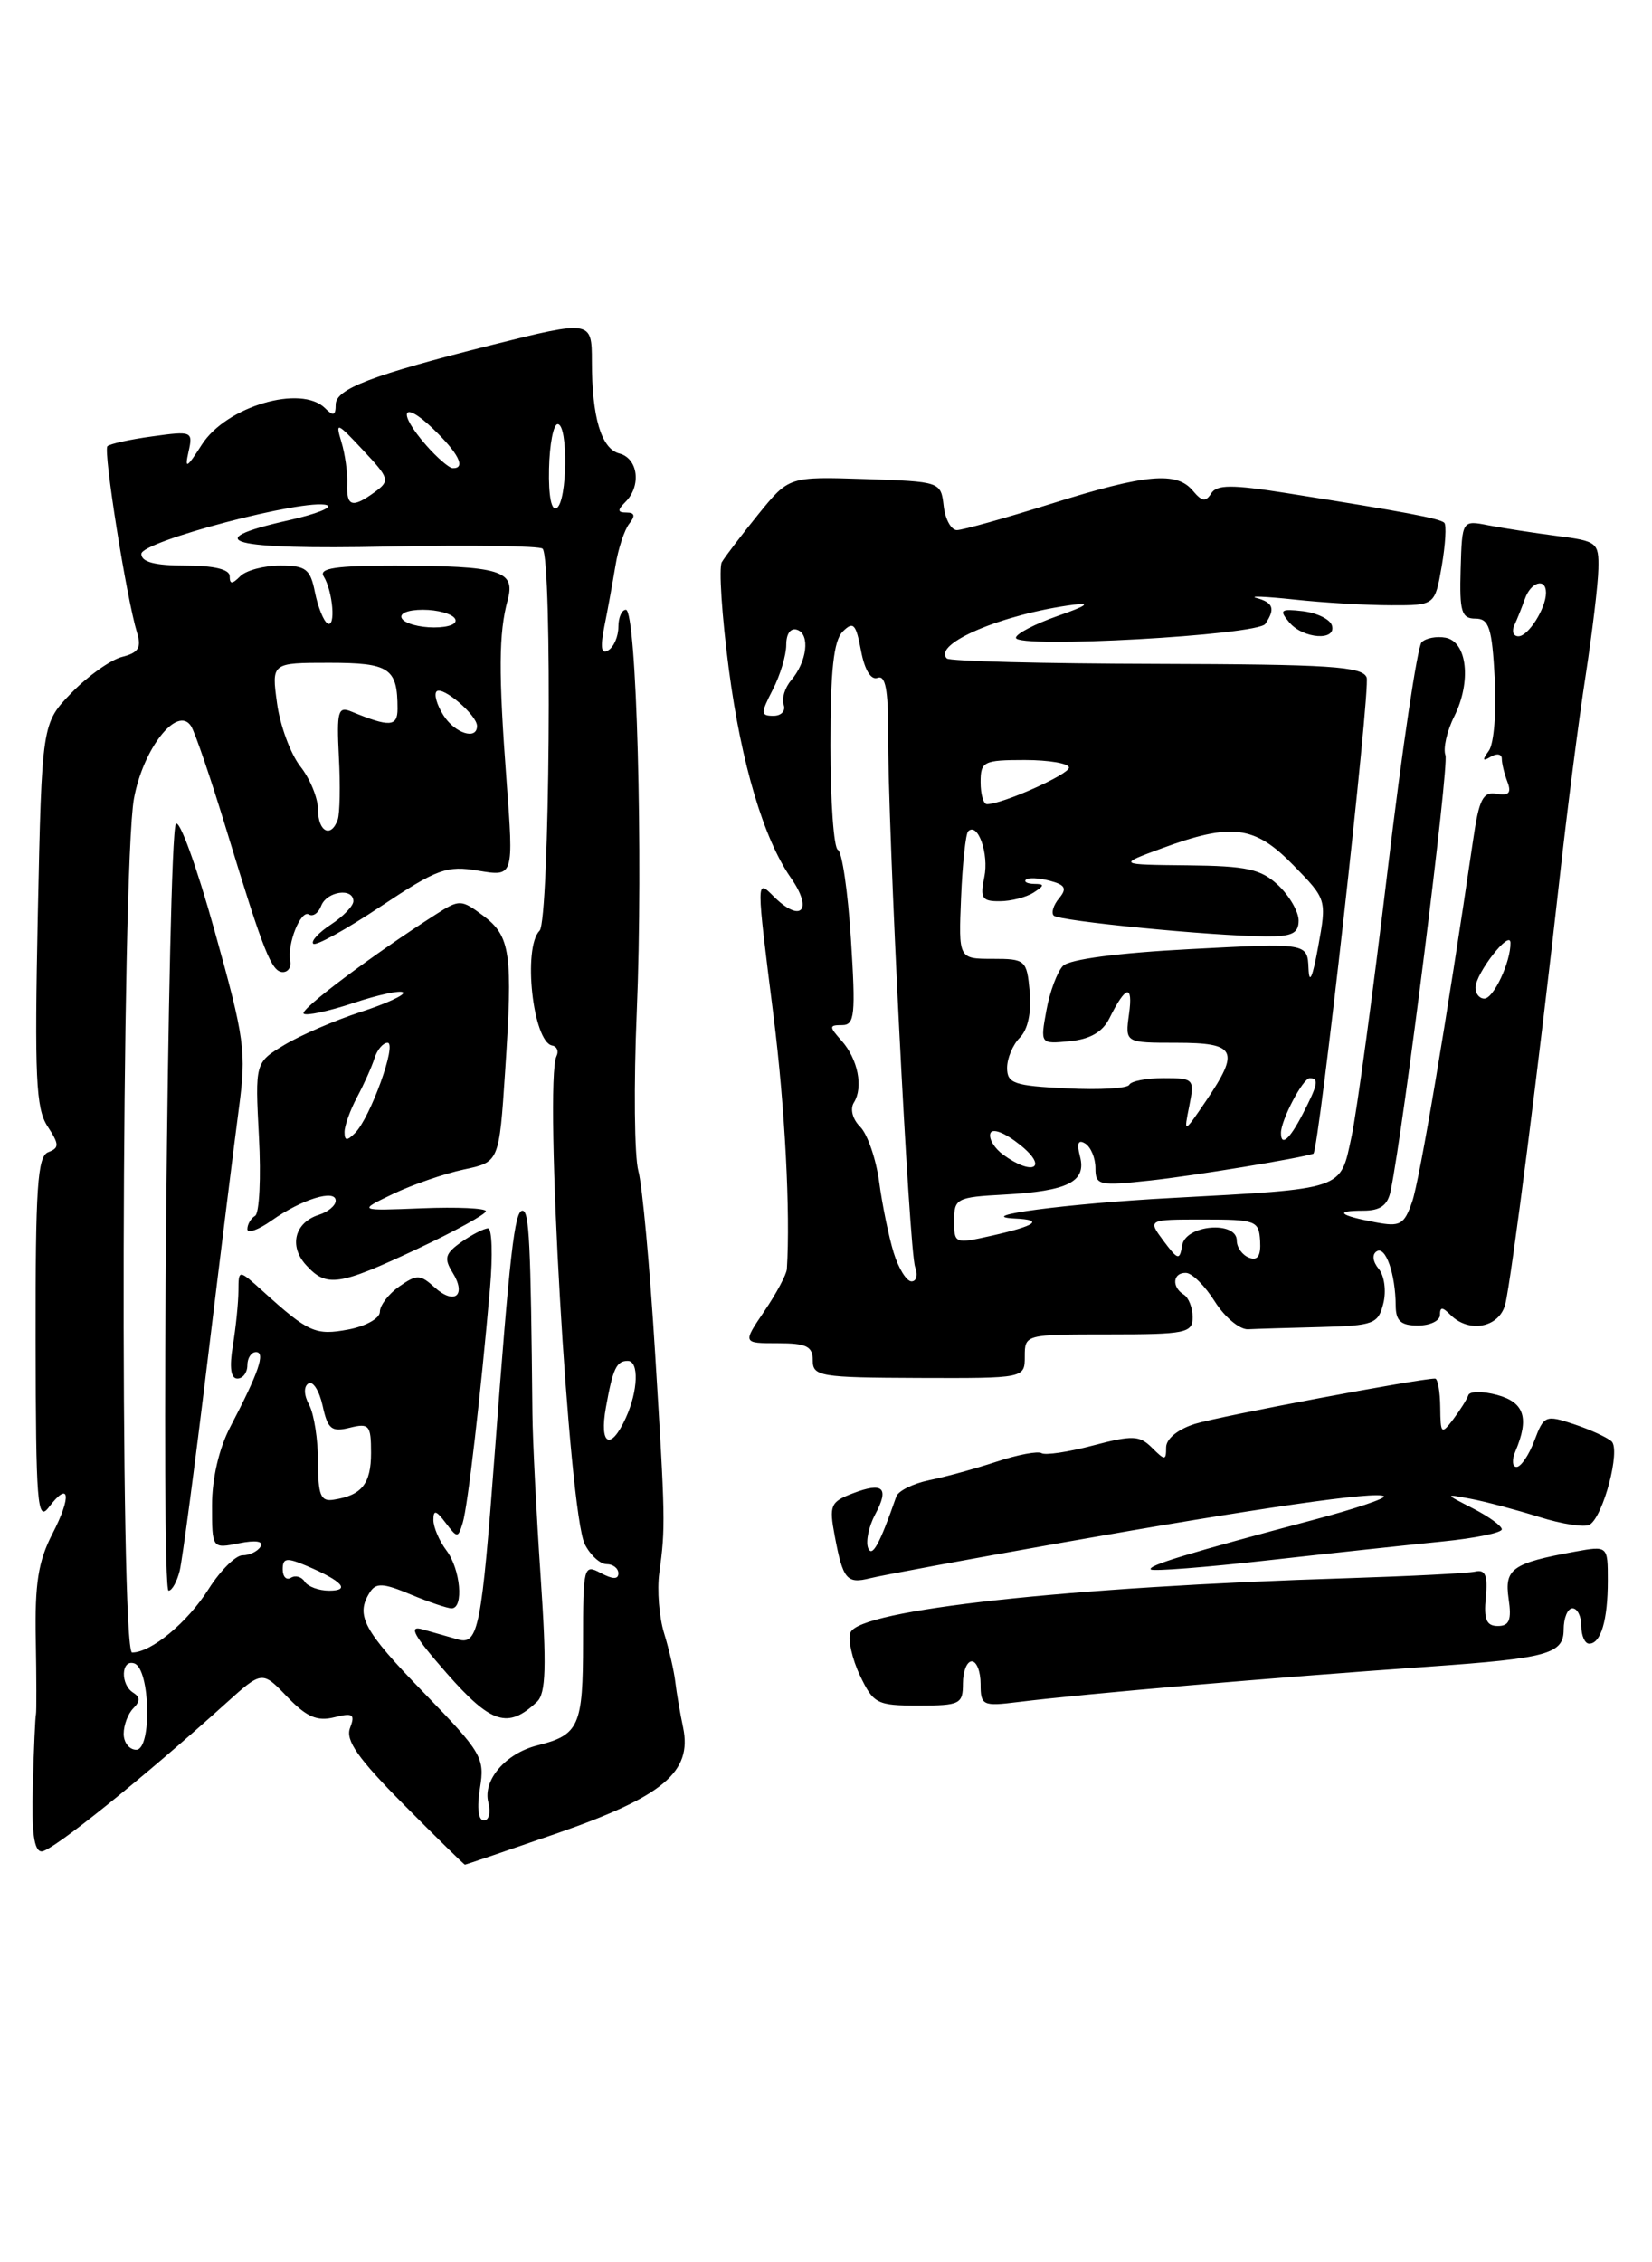 <?xml version="1.0" encoding="UTF-8" standalone="no"?>
<!DOCTYPE svg PUBLIC "-//W3C//DTD SVG 1.1//EN" "http://www.w3.org/Graphics/SVG/1.1/DTD/svg11.dtd" >
<svg xmlns="http://www.w3.org/2000/svg" xmlns:xlink="http://www.w3.org/1999/xlink" version="1.1" viewBox="0 0 187 256">
 <g >
 <path fill="currentColor"
d=" M 63.15 207.42 C 75.05 203.29 78.37 200.50 77.33 195.50 C 76.98 193.85 76.58 191.51 76.44 190.30 C 76.30 189.09 75.73 186.61 75.17 184.80 C 74.61 182.98 74.37 179.93 74.63 178.00 C 75.34 172.79 75.32 171.97 74.15 153.00 C 73.56 143.38 72.71 134.15 72.26 132.50 C 71.81 130.85 71.73 122.75 72.08 114.50 C 72.82 96.91 72.06 69.00 70.85 69.00 C 70.38 69.00 70.00 69.87 70.00 70.94 C 70.00 72.01 69.49 73.20 68.87 73.58 C 68.06 74.08 67.93 73.31 68.41 70.89 C 68.79 69.03 69.35 65.92 69.67 64.00 C 69.98 62.08 70.69 59.94 71.24 59.25 C 71.94 58.37 71.85 58.00 70.92 58.00 C 69.89 58.00 69.87 57.73 70.80 56.80 C 72.63 54.97 72.23 51.87 70.11 51.32 C 68.06 50.78 67.00 47.23 67.00 40.87 C 67.00 36.25 66.89 36.23 55.67 39.04 C 42.13 42.44 38.00 44.01 38.00 45.78 C 38.00 47.04 37.73 47.13 36.80 46.20 C 34.09 43.49 25.63 45.98 22.85 50.31 C 21.13 53.00 20.89 53.13 21.34 51.12 C 21.86 48.82 21.73 48.76 17.27 49.38 C 14.73 49.72 12.44 50.23 12.16 50.50 C 11.67 51.00 14.31 67.68 15.52 71.62 C 16.03 73.29 15.66 73.87 13.82 74.33 C 12.53 74.66 9.96 76.48 8.10 78.39 C 4.74 81.86 4.74 81.86 4.28 103.48 C 3.90 121.84 4.06 125.44 5.38 127.45 C 6.72 129.51 6.73 129.89 5.46 130.38 C 4.24 130.84 4.01 134.39 4.03 151.72 C 4.06 170.14 4.23 172.28 5.52 170.57 C 7.88 167.45 8.14 169.31 5.93 173.57 C 4.33 176.67 3.93 179.20 4.05 185.50 C 4.13 189.90 4.14 193.72 4.07 194.00 C 3.99 194.28 3.83 197.88 3.72 202.00 C 3.56 207.36 3.85 209.50 4.72 209.50 C 5.87 209.50 16.20 201.20 25.54 192.77 C 29.67 189.05 29.67 189.05 32.50 192.00 C 34.70 194.29 35.89 194.81 37.83 194.33 C 39.95 193.79 40.22 193.98 39.62 195.54 C 39.09 196.94 40.52 198.98 45.68 204.18 C 49.40 207.93 52.53 211.00 52.63 211.00 C 52.73 211.00 57.46 209.39 63.15 207.42 Z  M 109.00 190.50 C 109.00 189.12 109.45 188.00 110.00 188.00 C 110.55 188.00 111.00 189.15 111.00 190.56 C 111.00 192.99 111.22 193.10 115.25 192.60 C 122.93 191.65 143.66 189.87 162.00 188.58 C 175.19 187.65 177.00 187.15 177.00 184.41 C 177.00 183.09 177.45 182.00 178.00 182.00 C 178.55 182.00 179.00 182.90 179.00 184.00 C 179.00 185.10 179.40 186.00 179.89 186.00 C 181.21 186.00 182.00 183.34 182.00 178.87 C 182.00 174.91 182.00 174.91 178.25 175.59 C 171.17 176.89 170.28 177.53 170.77 180.91 C 171.13 183.32 170.85 184.00 169.55 184.00 C 168.26 184.00 167.94 183.25 168.19 180.75 C 168.42 178.28 168.14 177.58 167.00 177.84 C 166.18 178.03 159.65 178.36 152.50 178.59 C 120.90 179.57 97.26 182.16 96.27 184.74 C 95.97 185.53 96.45 187.72 97.34 189.59 C 98.87 192.80 99.26 193.00 103.98 193.00 C 108.67 193.00 109.00 192.83 109.00 190.50 Z  M 120.15 174.58 C 142.28 170.66 156.01 168.68 156.65 169.32 C 156.89 169.56 153.36 170.75 148.79 171.96 C 134.45 175.77 129.84 177.17 130.27 177.60 C 130.49 177.83 136.49 177.36 143.59 176.56 C 150.69 175.76 159.54 174.81 163.25 174.44 C 166.96 174.07 170.00 173.45 170.00 173.06 C 170.00 172.68 168.54 171.62 166.75 170.70 C 163.50 169.04 163.50 169.04 166.50 169.61 C 168.15 169.92 171.63 170.85 174.23 171.66 C 176.83 172.48 179.40 172.87 179.95 172.53 C 181.50 171.57 183.47 164.06 182.42 163.10 C 181.91 162.65 180.00 161.77 178.16 161.16 C 174.95 160.09 174.76 160.17 173.69 163.02 C 173.07 164.66 172.16 166.00 171.67 166.00 C 171.19 166.00 171.12 165.21 171.53 164.25 C 173.13 160.48 172.56 158.70 169.50 157.86 C 167.85 157.41 166.37 157.41 166.21 157.88 C 166.06 158.34 165.28 159.57 164.50 160.61 C 163.16 162.38 163.06 162.29 163.03 159.25 C 163.01 157.46 162.75 156.00 162.45 156.00 C 160.64 156.00 137.94 160.28 135.25 161.13 C 133.32 161.74 132.00 162.82 132.00 163.79 C 132.00 165.29 131.87 165.29 130.40 163.83 C 128.99 162.42 128.21 162.39 123.73 163.57 C 120.94 164.31 118.32 164.70 117.90 164.44 C 117.49 164.18 115.20 164.61 112.82 165.40 C 110.45 166.18 107.01 167.13 105.18 167.50 C 103.36 167.88 101.68 168.71 101.46 169.34 C 99.58 174.75 98.70 176.34 98.26 175.15 C 97.99 174.41 98.35 172.72 99.05 171.40 C 100.69 168.35 99.99 167.67 96.53 168.99 C 94.01 169.95 93.84 170.34 94.48 173.76 C 95.42 178.76 95.84 179.26 98.51 178.59 C 99.78 178.27 109.51 176.47 120.15 174.58 Z  M 116.00 153.48 C 116.00 151.01 116.05 151.00 125.50 151.00 C 134.24 151.00 135.00 150.84 135.00 149.06 C 135.00 147.99 134.55 146.84 134.00 146.50 C 132.59 145.63 132.76 143.99 134.25 144.04 C 134.94 144.06 136.41 145.52 137.52 147.29 C 138.63 149.05 140.32 150.46 141.27 150.42 C 142.22 150.37 145.92 150.26 149.48 150.17 C 155.51 150.01 156.01 149.82 156.59 147.49 C 156.94 146.10 156.71 144.35 156.06 143.58 C 155.38 142.75 155.29 141.94 155.84 141.60 C 156.85 140.97 157.96 144.15 157.99 147.75 C 158.00 149.48 158.58 150.00 160.50 150.00 C 161.88 150.00 163.00 149.46 163.00 148.80 C 163.00 147.87 163.27 147.87 164.20 148.80 C 166.30 150.90 169.72 150.23 170.39 147.59 C 171.08 144.82 174.25 119.99 176.53 99.50 C 177.38 91.80 178.71 81.45 179.48 76.50 C 180.24 71.55 180.90 66.09 180.93 64.38 C 181.00 61.39 180.79 61.23 176.25 60.65 C 173.64 60.31 170.15 59.77 168.50 59.45 C 165.50 58.86 165.50 58.86 165.34 64.43 C 165.20 69.21 165.44 70.00 167.01 70.00 C 168.55 70.00 168.89 71.02 169.20 76.75 C 169.41 80.47 169.11 84.15 168.54 84.94 C 167.76 86.02 167.82 86.19 168.75 85.63 C 169.44 85.22 170.00 85.32 170.00 85.86 C 170.00 86.40 170.29 87.58 170.64 88.49 C 171.11 89.72 170.79 90.07 169.42 89.83 C 167.87 89.55 167.43 90.41 166.76 95.00 C 163.78 115.30 160.71 133.55 159.84 136.02 C 158.94 138.60 158.49 138.85 155.67 138.31 C 151.54 137.53 151.00 137.00 154.31 137.00 C 156.26 137.00 157.08 136.40 157.42 134.75 C 158.91 127.48 164.05 86.58 163.62 85.46 C 163.34 84.71 163.78 82.73 164.62 81.06 C 166.58 77.12 166.09 72.63 163.64 72.16 C 162.62 71.97 161.40 72.20 160.92 72.68 C 160.45 73.15 158.71 84.78 157.07 98.52 C 155.43 112.26 153.59 125.83 152.98 128.67 C 151.68 134.72 152.35 134.49 132.50 135.57 C 120.85 136.19 109.85 137.64 114.92 137.89 C 118.19 138.04 117.28 138.70 112.22 139.84 C 108.08 140.77 108.00 140.74 108.00 138.14 C 108.00 135.62 108.28 135.47 113.69 135.18 C 120.89 134.78 123.00 133.72 122.25 130.86 C 121.86 129.37 122.05 128.91 122.84 129.40 C 123.48 129.80 124.00 131.05 124.00 132.19 C 124.00 134.13 124.38 134.22 130.25 133.58 C 134.98 133.07 147.21 131.06 148.67 130.55 C 149.28 130.34 155.16 77.85 154.70 76.66 C 154.22 75.41 150.51 75.17 130.93 75.12 C 118.17 75.09 107.48 74.82 107.18 74.51 C 105.53 72.86 113.47 69.49 121.50 68.43 C 123.55 68.16 123.00 68.56 119.75 69.69 C 117.14 70.61 115.00 71.72 115.00 72.17 C 115.00 73.41 142.37 71.89 143.23 70.60 C 144.38 68.89 144.14 68.19 142.25 67.67 C 141.29 67.41 143.20 67.49 146.50 67.84 C 149.80 68.20 154.73 68.49 157.47 68.49 C 162.43 68.50 162.43 68.50 163.20 64.06 C 163.62 61.62 163.75 59.41 163.49 59.16 C 163.00 58.67 159.00 57.92 145.69 55.81 C 139.43 54.82 137.73 54.83 137.10 55.84 C 136.50 56.82 136.04 56.75 135.04 55.55 C 133.19 53.32 129.74 53.63 119.00 57.00 C 113.78 58.64 108.97 59.98 108.32 59.99 C 107.67 59.99 106.99 58.76 106.82 57.25 C 106.50 54.51 106.46 54.50 97.90 54.21 C 89.30 53.93 89.30 53.93 85.83 58.21 C 83.92 60.57 82.07 63.00 81.71 63.61 C 81.35 64.21 81.71 69.69 82.51 75.78 C 83.91 86.42 86.46 94.96 89.54 99.36 C 92.09 103.01 90.66 104.52 87.57 101.43 C 85.59 99.45 85.59 99.31 87.57 115.03 C 88.85 125.23 89.48 137.29 89.07 143.61 C 89.03 144.22 87.89 146.36 86.53 148.36 C 84.06 152.00 84.06 152.00 88.03 152.00 C 91.29 152.00 92.00 152.35 92.00 153.94 C 92.00 155.75 92.80 155.89 104.00 155.93 C 116.00 155.97 116.00 155.97 116.00 153.48 Z  M 150.76 70.75 C 150.53 70.06 149.06 69.35 147.48 69.16 C 144.96 68.87 144.77 69.02 145.93 70.41 C 147.49 72.30 151.35 72.57 150.76 70.75 Z  M 54.33 202.35 C 54.89 198.90 54.55 198.32 47.96 191.53 C 41.10 184.46 40.21 182.79 41.87 180.18 C 42.56 179.09 43.39 179.13 46.48 180.43 C 48.55 181.29 50.64 182.00 51.12 182.00 C 52.53 182.00 52.13 177.56 50.53 175.44 C 49.72 174.37 49.06 172.82 49.06 172.00 C 49.06 170.82 49.36 170.89 50.44 172.32 C 51.78 174.08 51.84 174.08 52.38 172.32 C 52.95 170.46 54.41 157.87 55.47 145.75 C 55.79 142.04 55.69 139.00 55.25 139.00 C 54.81 139.00 53.45 139.69 52.24 140.54 C 50.39 141.84 50.23 142.39 51.23 144.00 C 52.84 146.57 51.46 147.72 49.20 145.68 C 47.56 144.20 47.18 144.19 45.19 145.58 C 43.99 146.42 43.00 147.71 43.00 148.45 C 43.00 149.18 41.40 150.08 39.42 150.45 C 35.71 151.14 34.92 150.79 29.75 146.11 C 27.00 143.63 27.00 143.63 26.99 146.06 C 26.98 147.40 26.70 150.19 26.36 152.25 C 25.95 154.74 26.12 156.00 26.87 156.00 C 27.49 156.00 28.00 155.32 28.00 154.50 C 28.00 153.68 28.44 153.00 28.98 153.00 C 30.08 153.00 29.27 155.35 26.07 161.46 C 24.79 163.90 24.00 167.31 24.00 170.34 C 24.00 175.25 24.00 175.25 27.05 174.64 C 28.94 174.26 29.87 174.40 29.49 175.02 C 29.16 175.56 28.24 176.00 27.45 176.00 C 26.67 176.00 24.94 177.72 23.61 179.82 C 21.23 183.59 17.12 187.00 14.95 187.00 C 13.55 187.00 13.75 98.19 15.16 90.38 C 16.19 84.71 20.09 79.75 21.63 82.17 C 22.09 82.90 23.90 88.22 25.66 94.00 C 29.85 107.76 30.74 110.00 32.02 110.00 C 32.61 110.00 32.98 109.44 32.85 108.75 C 32.48 106.81 34.05 102.91 34.97 103.48 C 35.42 103.76 36.05 103.32 36.36 102.49 C 37.00 100.85 40.00 100.42 40.00 101.98 C 40.00 102.51 38.86 103.70 37.47 104.61 C 36.08 105.52 35.17 106.50 35.46 106.79 C 35.74 107.08 39.17 105.18 43.08 102.58 C 49.52 98.30 50.57 97.92 54.17 98.53 C 58.15 99.20 58.15 99.20 57.34 88.35 C 56.42 76.10 56.45 71.65 57.47 67.89 C 58.38 64.56 56.64 64.03 44.69 64.01 C 38.06 64.00 36.07 64.30 36.63 65.21 C 37.69 66.92 38.03 71.14 37.06 70.54 C 36.62 70.27 35.99 68.68 35.65 67.02 C 35.13 64.39 34.62 64.00 31.72 64.00 C 29.90 64.00 27.86 64.54 27.20 65.20 C 26.27 66.13 26.00 66.13 26.00 65.20 C 26.00 64.43 24.22 64.00 21.00 64.00 C 17.53 64.00 16.00 63.60 16.00 62.68 C 16.00 61.26 34.61 56.37 36.99 57.16 C 37.73 57.41 35.78 58.18 32.66 58.88 C 22.21 61.22 26.02 62.22 43.92 61.85 C 53.22 61.66 61.10 61.77 61.42 62.09 C 62.55 63.21 62.22 104.18 61.08 105.32 C 59.16 107.24 60.32 117.89 62.50 118.31 C 63.05 118.41 63.27 118.95 63.00 119.50 C 61.56 122.37 64.39 171.16 66.20 174.75 C 66.83 175.99 67.94 177.00 68.67 177.00 C 69.40 177.00 70.00 177.47 70.00 178.04 C 70.00 178.74 69.36 178.73 68.00 178.00 C 66.07 176.97 66.00 177.24 66.00 185.84 C 66.00 195.33 65.56 196.32 60.82 197.51 C 57.23 198.41 54.62 201.45 55.28 203.97 C 55.57 205.09 55.35 206.00 54.78 206.00 C 54.14 206.00 53.97 204.59 54.33 202.35 Z  M 60.79 192.57 C 61.80 191.61 61.89 188.59 61.20 178.43 C 60.72 171.32 60.30 163.03 60.27 160.00 C 60.08 140.52 59.91 137.00 59.14 137.00 C 58.25 137.00 57.70 141.85 56.00 164.50 C 54.53 184.12 54.13 186.16 51.88 185.53 C 50.85 185.24 49.02 184.72 47.83 184.38 C 46.17 183.90 46.81 185.06 50.58 189.36 C 55.61 195.08 57.50 195.68 60.79 192.57 Z  M 20.34 177.75 C 20.64 176.51 22.06 165.82 23.49 154.00 C 24.92 142.18 26.52 129.35 27.03 125.50 C 27.90 118.97 27.72 117.61 24.27 105.26 C 22.24 97.97 20.27 92.57 19.90 93.26 C 18.99 94.93 18.19 180.00 19.08 180.00 C 19.47 180.00 20.03 178.99 20.34 177.75 Z  M 47.21 141.34 C 51.49 139.33 55.00 137.40 55.00 137.06 C 55.00 136.72 51.74 136.57 47.75 136.73 C 40.50 137.02 40.50 137.02 44.50 135.10 C 46.70 134.05 50.30 132.81 52.50 132.34 C 56.50 131.50 56.50 131.50 57.18 121.24 C 58.07 107.87 57.80 105.94 54.70 103.62 C 52.20 101.76 52.02 101.75 49.31 103.49 C 42.20 108.03 33.91 114.25 34.37 114.70 C 34.64 114.98 37.18 114.44 40.00 113.50 C 42.82 112.56 45.35 112.02 45.63 112.30 C 45.90 112.57 43.74 113.57 40.81 114.52 C 37.89 115.47 34.01 117.15 32.19 118.24 C 28.87 120.24 28.87 120.24 29.31 128.64 C 29.56 133.25 29.36 137.28 28.88 137.58 C 28.40 137.87 28.00 138.55 28.00 139.09 C 28.00 139.62 29.24 139.18 30.75 138.11 C 34.15 135.71 38.00 134.52 38.00 135.87 C 38.00 136.42 37.14 137.14 36.09 137.47 C 33.36 138.34 32.68 140.99 34.63 143.14 C 36.96 145.71 38.30 145.52 47.21 141.34 Z  M 14.00 196.20 C 14.00 195.21 14.49 193.91 15.09 193.31 C 15.87 192.53 15.87 192.04 15.09 191.55 C 13.60 190.64 13.70 187.73 15.20 188.23 C 17.01 188.84 17.21 198.00 15.42 198.00 C 14.64 198.00 14.00 197.19 14.00 196.20 Z  M 34.49 178.98 C 34.14 178.42 33.44 178.23 32.93 178.54 C 32.42 178.86 32.00 178.43 32.00 177.58 C 32.00 176.29 32.44 176.23 34.75 177.21 C 38.74 178.91 39.73 180.00 37.26 180.00 C 36.08 180.00 34.84 179.54 34.49 178.98 Z  M 36.00 165.43 C 36.00 162.92 35.55 160.03 35.00 158.99 C 34.39 157.87 34.36 156.89 34.92 156.55 C 35.42 156.24 36.14 157.37 36.52 159.08 C 37.10 161.73 37.53 162.08 39.60 161.56 C 41.79 161.02 42.00 161.27 42.00 164.42 C 42.00 167.91 40.95 169.22 37.75 169.71 C 36.30 169.94 36.00 169.21 36.00 165.43 Z  M 68.59 159.25 C 69.38 154.86 69.78 154.00 71.06 154.00 C 72.35 154.00 72.24 157.38 70.84 160.45 C 69.12 164.23 67.81 163.54 68.59 159.25 Z  M 36.00 91.63 C 36.00 90.33 35.10 88.12 33.99 86.72 C 32.89 85.31 31.70 82.10 31.36 79.58 C 30.73 75.00 30.73 75.00 37.26 75.00 C 44.10 75.00 45.00 75.60 45.00 80.20 C 45.00 82.25 44.11 82.30 39.78 80.52 C 38.26 79.89 38.10 80.46 38.36 85.66 C 38.53 88.87 38.47 92.06 38.23 92.75 C 37.48 94.87 36.00 94.13 36.00 91.63 Z  M 50.17 80.90 C 49.45 79.75 49.11 78.55 49.42 78.24 C 50.09 77.58 54.00 80.92 54.00 82.15 C 54.00 83.80 51.46 82.97 50.17 80.90 Z  M 45.50 70.00 C 45.14 69.42 46.14 69.00 47.88 69.00 C 49.53 69.00 51.16 69.45 51.50 70.00 C 51.86 70.58 50.86 71.00 49.12 71.00 C 47.47 71.00 45.84 70.55 45.50 70.00 Z  M 62.15 53.05 C 62.21 50.27 62.65 48.00 63.13 48.00 C 64.33 48.00 64.23 56.74 63.02 57.49 C 62.42 57.86 62.08 56.13 62.15 53.05 Z  M 39.30 54.75 C 39.36 53.51 39.06 51.38 38.64 50.00 C 37.94 47.70 38.14 47.78 41.07 50.92 C 44.09 54.14 44.17 54.40 42.44 55.67 C 39.88 57.54 39.20 57.34 39.30 54.75 Z  M 48.25 50.40 C 44.94 46.62 45.51 45.16 49.00 48.50 C 51.91 51.29 52.78 53.02 51.25 52.98 C 50.84 52.97 49.49 51.81 48.25 50.40 Z  M 101.16 141.75 C 100.61 139.96 99.87 136.37 99.52 133.76 C 99.17 131.16 98.20 128.35 97.38 127.52 C 96.50 126.65 96.20 125.49 96.66 124.76 C 97.75 123.02 97.11 119.84 95.25 117.75 C 93.83 116.16 93.84 116.00 95.32 116.00 C 96.75 116.00 96.87 114.85 96.32 106.25 C 95.98 100.89 95.31 96.35 94.85 96.17 C 94.38 95.98 94.00 90.66 94.00 84.35 C 94.00 75.85 94.36 72.49 95.40 71.46 C 96.59 70.27 96.89 70.58 97.46 73.62 C 97.87 75.81 98.59 76.99 99.34 76.70 C 100.22 76.36 100.55 78.06 100.53 82.87 C 100.49 93.74 102.91 141.61 103.59 143.37 C 103.93 144.27 103.75 145.00 103.18 145.00 C 102.62 145.00 101.71 143.54 101.16 141.75 Z  M 131.70 140.41 C 129.91 138.00 129.91 138.00 136.20 138.00 C 142.16 138.00 142.51 138.13 142.64 140.43 C 142.74 142.12 142.36 142.69 141.39 142.32 C 140.63 142.03 140.00 141.16 140.00 140.39 C 140.00 138.11 134.21 138.59 133.82 140.91 C 133.53 142.66 133.35 142.61 131.70 140.41 Z  M 113.55 130.66 C 112.55 129.93 111.90 128.84 112.11 128.24 C 112.34 127.62 113.76 128.18 115.50 129.58 C 118.70 132.15 116.93 133.13 113.55 130.66 Z  M 145.00 128.20 C 145.00 126.75 147.48 122.02 148.25 122.01 C 149.33 122.00 149.19 122.73 147.47 126.05 C 145.98 128.94 145.00 129.79 145.00 128.20 Z  M 134.62 125.15 C 135.23 122.09 135.15 122.00 131.71 122.00 C 129.76 122.00 128.02 122.34 127.83 122.75 C 127.65 123.16 124.46 123.35 120.75 123.16 C 114.79 122.87 114.00 122.60 114.00 120.84 C 114.00 119.75 114.65 118.20 115.45 117.41 C 116.35 116.50 116.77 114.55 116.56 112.23 C 116.23 108.63 116.08 108.50 112.36 108.50 C 108.50 108.50 108.50 108.50 108.79 101.55 C 108.95 97.72 109.31 94.36 109.59 94.07 C 110.68 92.98 111.97 96.63 111.42 99.25 C 110.92 101.63 111.15 102.00 113.17 101.98 C 114.45 101.98 116.17 101.53 117.00 101.00 C 118.24 100.20 118.25 100.03 117.08 100.02 C 116.30 100.01 115.87 99.79 116.13 99.54 C 116.38 99.29 117.59 99.34 118.81 99.66 C 120.59 100.13 120.81 100.53 119.88 101.65 C 119.24 102.42 118.97 103.30 119.28 103.61 C 119.88 104.22 137.09 105.91 143.25 105.96 C 146.23 105.99 147.00 105.62 147.00 104.17 C 147.00 103.17 145.96 101.37 144.69 100.17 C 142.73 98.34 141.14 97.99 134.44 97.92 C 126.50 97.84 126.50 97.84 131.50 96.00 C 139.42 93.08 142.02 93.41 146.39 97.89 C 150.19 101.78 150.19 101.78 149.21 107.14 C 148.58 110.62 148.20 111.48 148.12 109.60 C 148.00 106.70 148.00 106.70 134.75 107.40 C 126.61 107.82 121.05 108.55 120.32 109.30 C 119.68 109.96 118.83 112.22 118.45 114.32 C 117.75 118.15 117.75 118.15 121.10 117.82 C 123.39 117.60 124.81 116.78 125.58 115.23 C 127.43 111.49 128.28 111.31 127.80 114.75 C 127.35 118.00 127.35 118.00 133.17 118.00 C 139.94 118.00 140.38 118.88 136.50 124.60 C 133.99 128.29 133.99 128.29 134.62 125.15 Z  M 167.02 111.75 C 167.05 110.12 170.95 105.13 170.98 106.68 C 171.02 108.83 169.07 113.00 168.02 113.00 C 167.46 113.00 167.01 112.44 167.02 111.75 Z  M 111.00 88.50 C 111.00 86.17 111.33 86.00 116.00 86.00 C 118.75 86.00 121.00 86.39 121.00 86.86 C 121.00 87.64 113.46 91.00 111.72 91.00 C 111.32 91.00 111.00 89.88 111.00 88.50 Z  M 87.47 78.05 C 88.31 76.43 89.00 74.14 89.00 72.97 C 89.00 71.69 89.50 71.01 90.25 71.27 C 91.73 71.79 91.35 74.88 89.54 77.00 C 88.84 77.83 88.46 79.06 88.71 79.75 C 88.96 80.44 88.44 81.00 87.56 81.00 C 86.10 81.00 86.09 80.73 87.47 78.05 Z  M 171.42 70.75 C 171.74 70.06 172.28 68.71 172.62 67.75 C 173.29 65.84 175.00 65.35 175.00 67.07 C 175.00 68.84 173.00 72.00 171.88 72.00 C 171.31 72.00 171.10 71.44 171.42 70.75 Z  M 39.00 128.10 C 39.00 127.39 39.64 125.61 40.42 124.15 C 41.20 122.69 42.09 120.71 42.39 119.75 C 42.69 118.79 43.36 118.00 43.87 118.00 C 44.98 118.00 41.92 126.48 40.19 128.21 C 39.27 129.13 39.00 129.11 39.00 128.10 Z "/>
</g>
</svg>